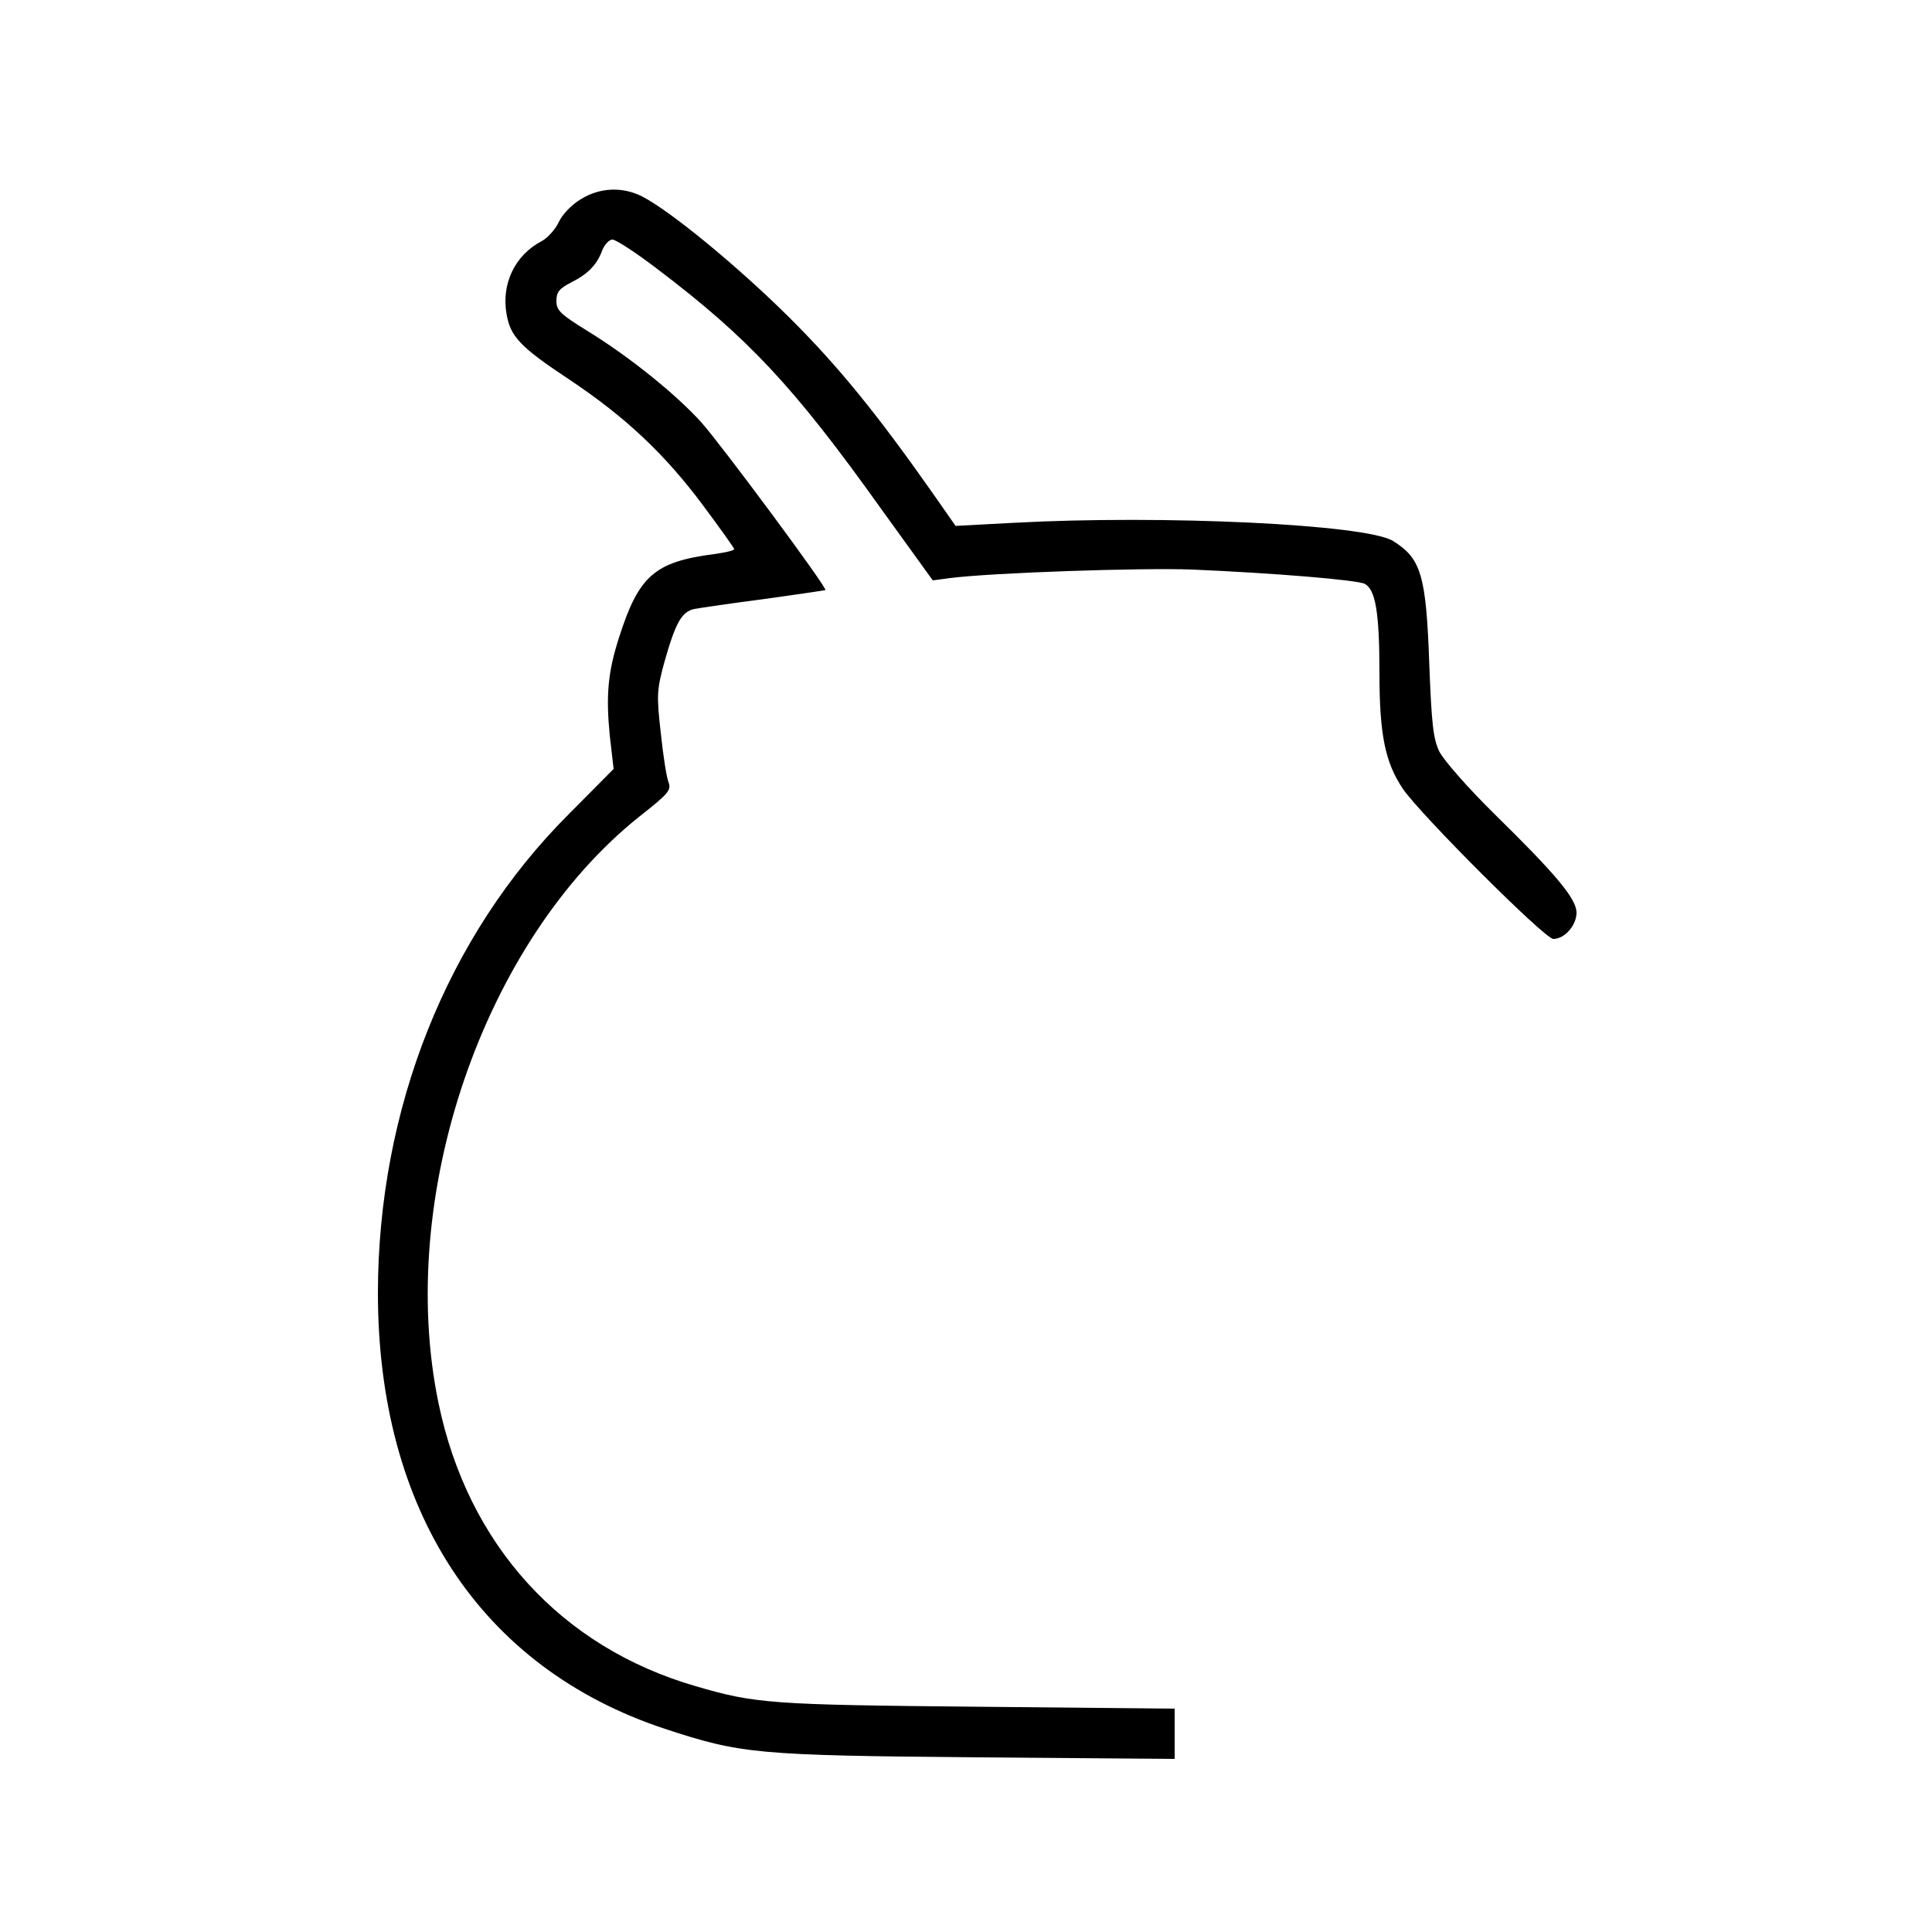 <?xml version="1.0" standalone="no"?>
<!DOCTYPE svg PUBLIC "-//W3C//DTD SVG 20010904//EN"
 "http://www.w3.org/TR/2001/REC-SVG-20010904/DTD/svg10.dtd">
<svg version="1.0" xmlns="http://www.w3.org/2000/svg"
 width="500pt" height="500pt" viewBox="0 0 500 500"
 preserveAspectRatio="xMidYMid meet">
<g transform="translate(0,500) scale(0.1,-0.1)"
fill="#000000" stroke="none">
<path d="M1504 4485 c-24 -14 -49 -40 -58 -60 -9 -19 -29 -41 -44 -49 -69 -36
-105 -110 -91 -189 10 -58 35 -85 162 -169 144 -96 247 -192 348 -328 43 -58
79 -108 79 -111 0 -4 -24 -9 -52 -13 -154 -20 -195 -56 -246 -216 -29 -90 -34
-150 -24 -253 l10 -87 -117 -118 c-315 -315 -492 -762 -493 -1237 0 -566 266
-971 742 -1129 198 -65 238 -69 808 -74 l512 -4 0 65 0 65 -512 5 c-532 5
-573 8 -727 53 -349 101 -590 366 -666 732 -111 534 116 1197 520 1519 75 59
83 68 75 89 -5 12 -14 70 -20 128 -11 96 -10 111 9 181 29 103 45 132 78 139
16 3 98 15 183 26 85 12 155 22 156 23 6 5 -270 377 -321 434 -65 72 -186 170
-297 238 -68 42 -78 52 -78 76 0 23 7 32 38 48 44 22 67 46 81 84 6 15 18 27
26 27 9 0 61 -34 116 -76 235 -178 354 -305 578 -619 l135 -187 45 6 c110 14
498 27 626 22 212 -9 428 -27 447 -37 28 -15 38 -75 38 -231 0 -160 15 -232
61 -300 46 -67 367 -388 389 -388 29 0 60 35 60 68 0 36 -53 99 -214 257 -68
67 -130 138 -141 160 -16 33 -20 72 -26 225 -8 231 -21 275 -94 320 -69 43
-594 68 -981 47 l-151 -8 -58 83 c-146 208 -247 332 -374 458 -131 130 -307
275 -380 312 -50 25 -108 23 -157 -7z"/>
</g>
</svg>

